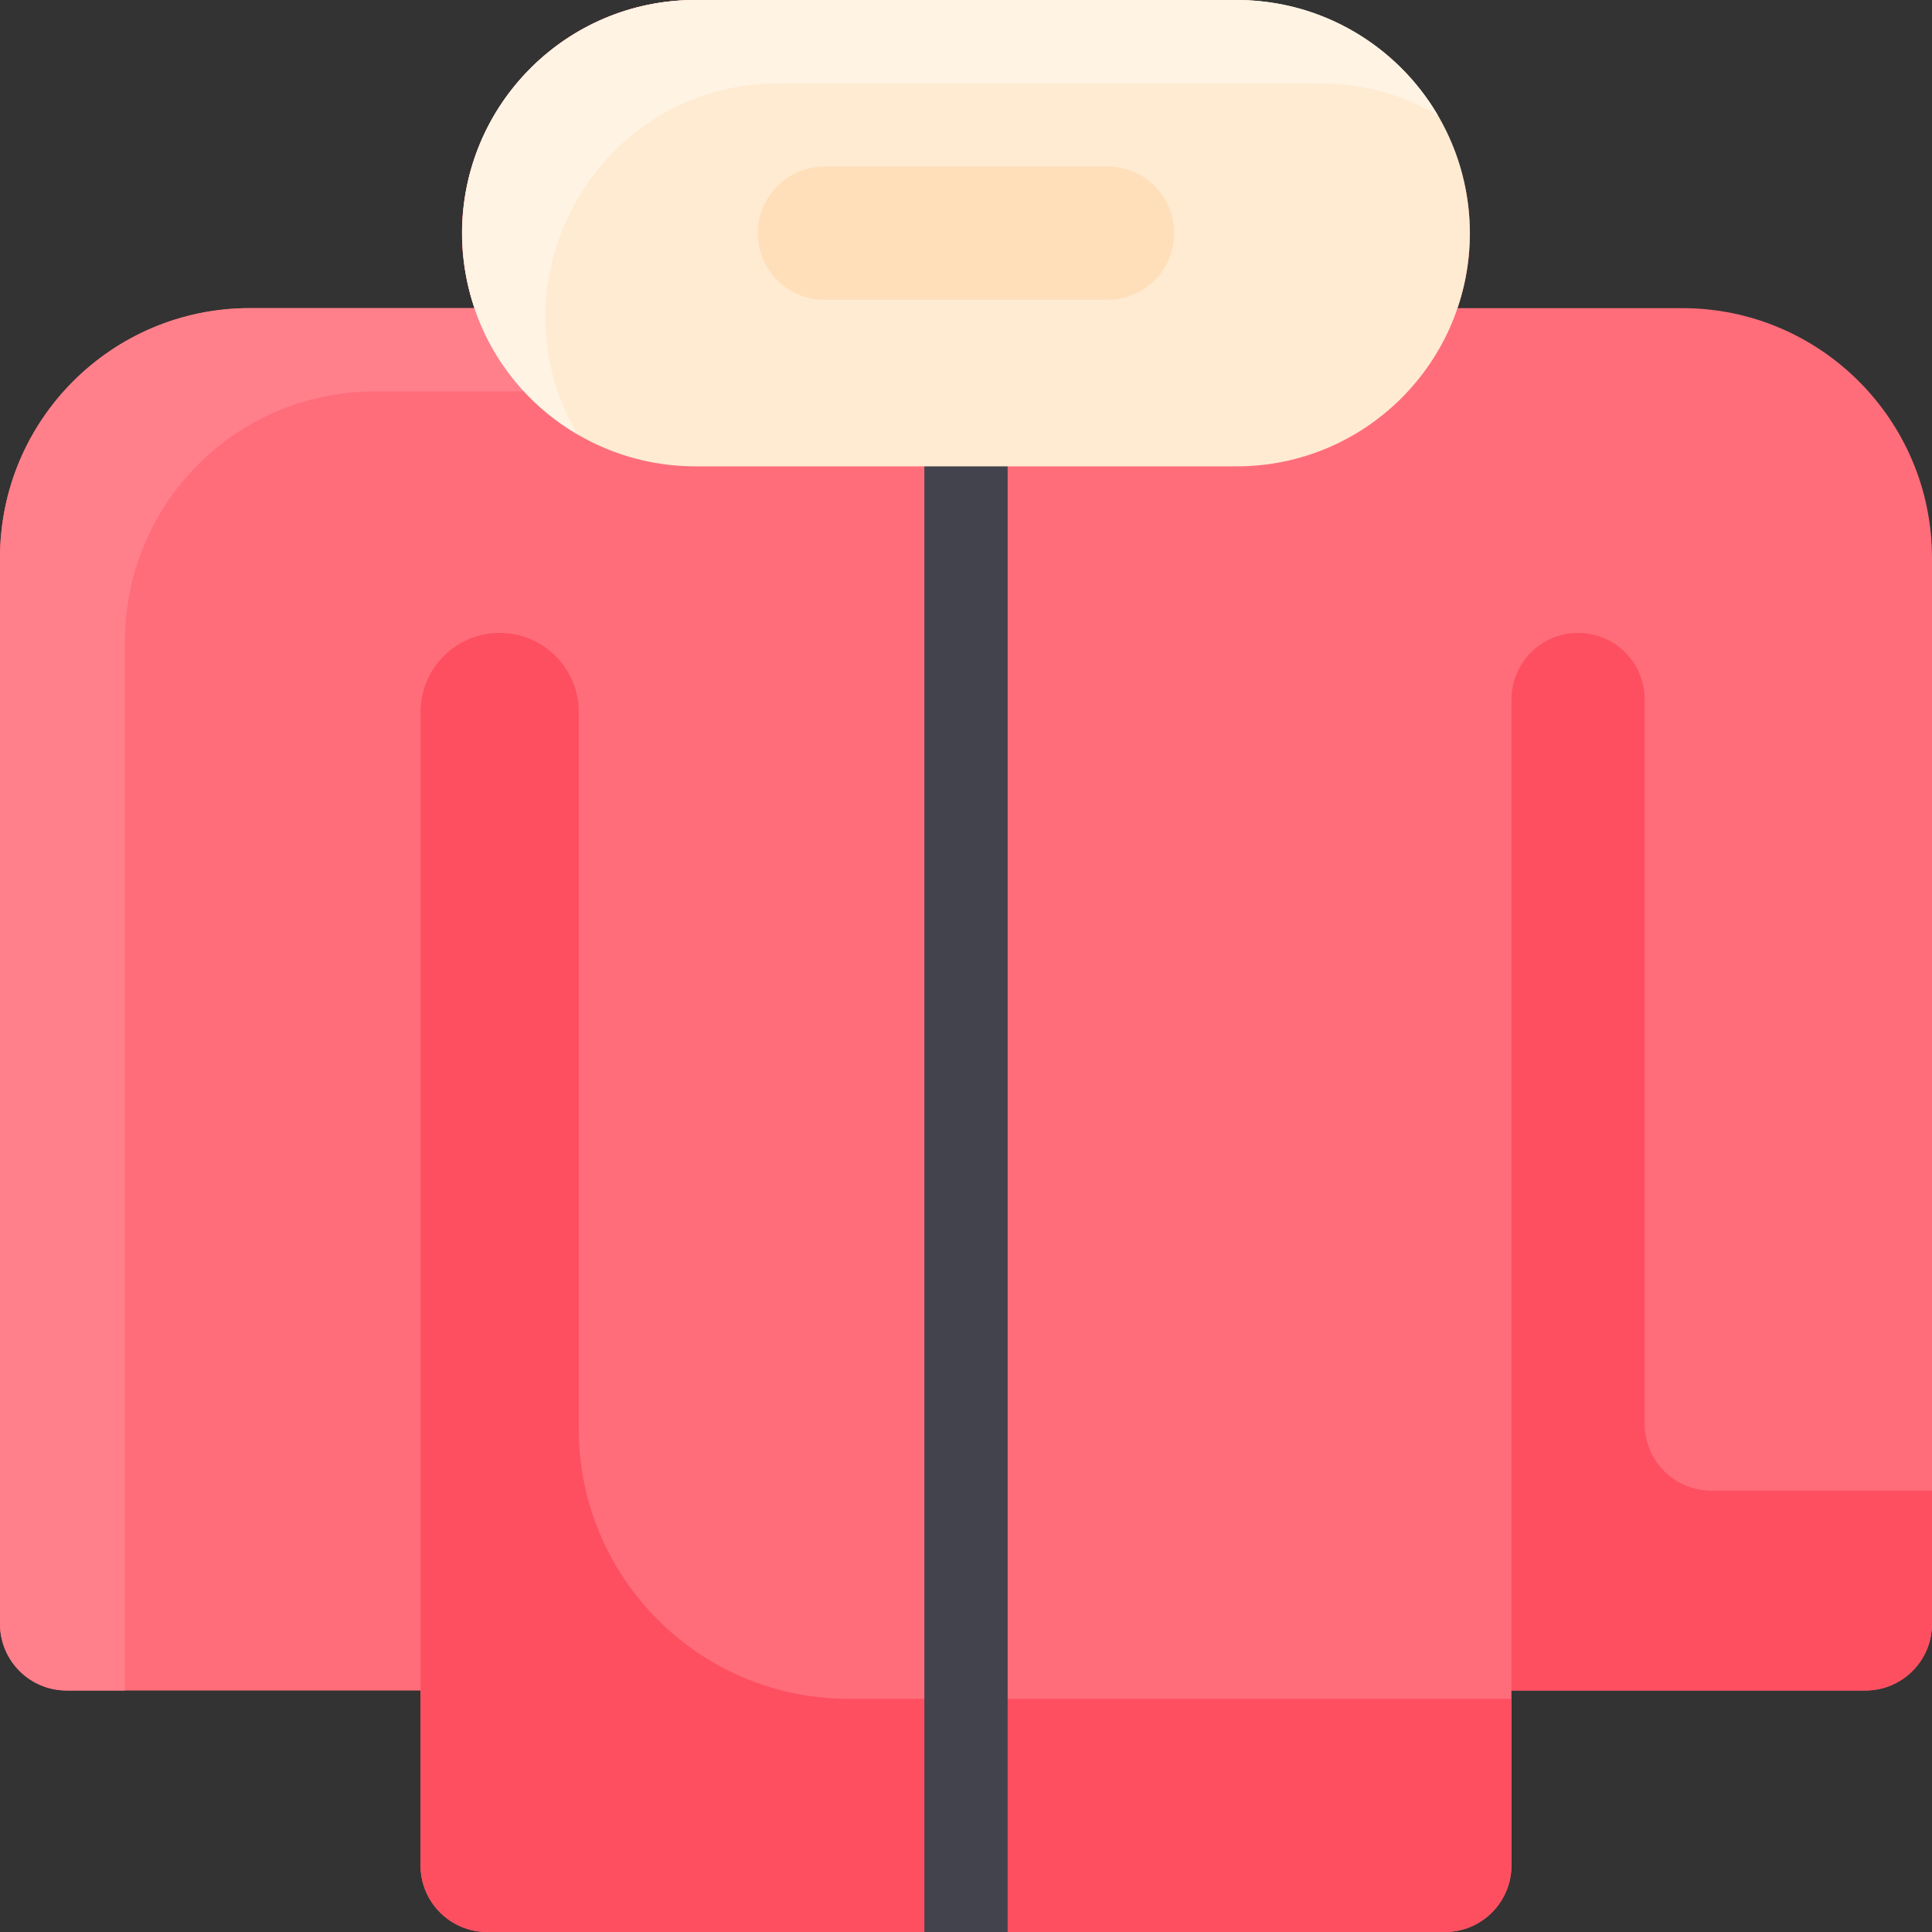 <svg id="Layer_1" enable-background="new 0 0 464 464" height="512" viewBox="0 0 464 464" width="512" xmlns="http://www.w3.org/2000/svg"><rect x="0" y="0" width="464" height="464" fill="#333333" stroke="none"/><path d="m404 74h-53.95c12.473-36.895-15.885-74-53.919-74h-129.131c-38.224 0-65.355 37.601-53.05 74h-53.95c-33.137 0-60 26.863-60 60v256c0 8.837 7.163 16 16 16h85v42c0 8.837 7.163 16 16 16 5.5 0 233.857 0 230 0 8.837 0 16-7.163 16-16v-42h85c8.837 0 16-7.163 16-16v-256c0-33.137-26.863-60-60-60z" fill="#ff6d7a"/><path d="m341.19 22.03c-10.181-2.794-3.066-2.03-144.19-2.03-38.178 0-65.374 37.546-53.05 74h-53.95c-33.14 0-60 26.86-60 60v252h-14c-8.84 0-16-7.16-16-16v-256c0-33.14 26.86-60 60-60h53.95c-12.297-36.376 14.797-74 53.05-74h129.13c18.17 0 34.59 8.65 45.06 22.03z" fill="#ff808b"/><path d="m117 464c-8.837 0-16-7.163-16-16 0-2.85 0-279.791 0-277 0-10.493 8.507-19 19-19 10.486 0 19 8.499 19 19v172.167c0 35.806 29.027 64.833 64.833 64.833h159.167v40c0 8.837-7.163 16-16 16z" fill="#fe4f60"/><path d="m363 406v-238c0-8.837 7.163-16 16-16 8.832 0 16 7.159 16 16v174c0 8.837 7.163 16 16 16h53v32c0 8.837-7.163 16-16 16z" fill="#fe4f60"/><path d="m222 101v363h20v-363c0-2.209-1.791-4-4-4h-12c-2.209 0-4 1.791-4 4z" fill="#42434d"/><path d="m111 56c0-30.931 25.079-56 56-56h130c30.93 0 56 25.07 56 56 0 30.991-25.133 56-56 56-14.79 0-115.211 0-130 0-30.877 0-56-25.011-56-56z" fill="#ffebd2"/><path d="m345.32 27.68c-8.31-4.88-17.99-7.68-28.32-7.68h-130c-43.623 0-69.99 47.559-48.32 84.32-31.701-18.607-37.137-62.037-11.28-87.92 10.14-10.13 24.14-16.4 39.6-16.4h130c20.6 0 38.59 11.12 48.32 27.68z" fill="#fff3e4"/><path d="m266 72h-68c-8.836 0-16-7.164-16-16s7.164-16 16-16h68c8.836 0 16 7.164 16 16s-7.164 16-16 16z" fill="#ffdfba"/></svg>